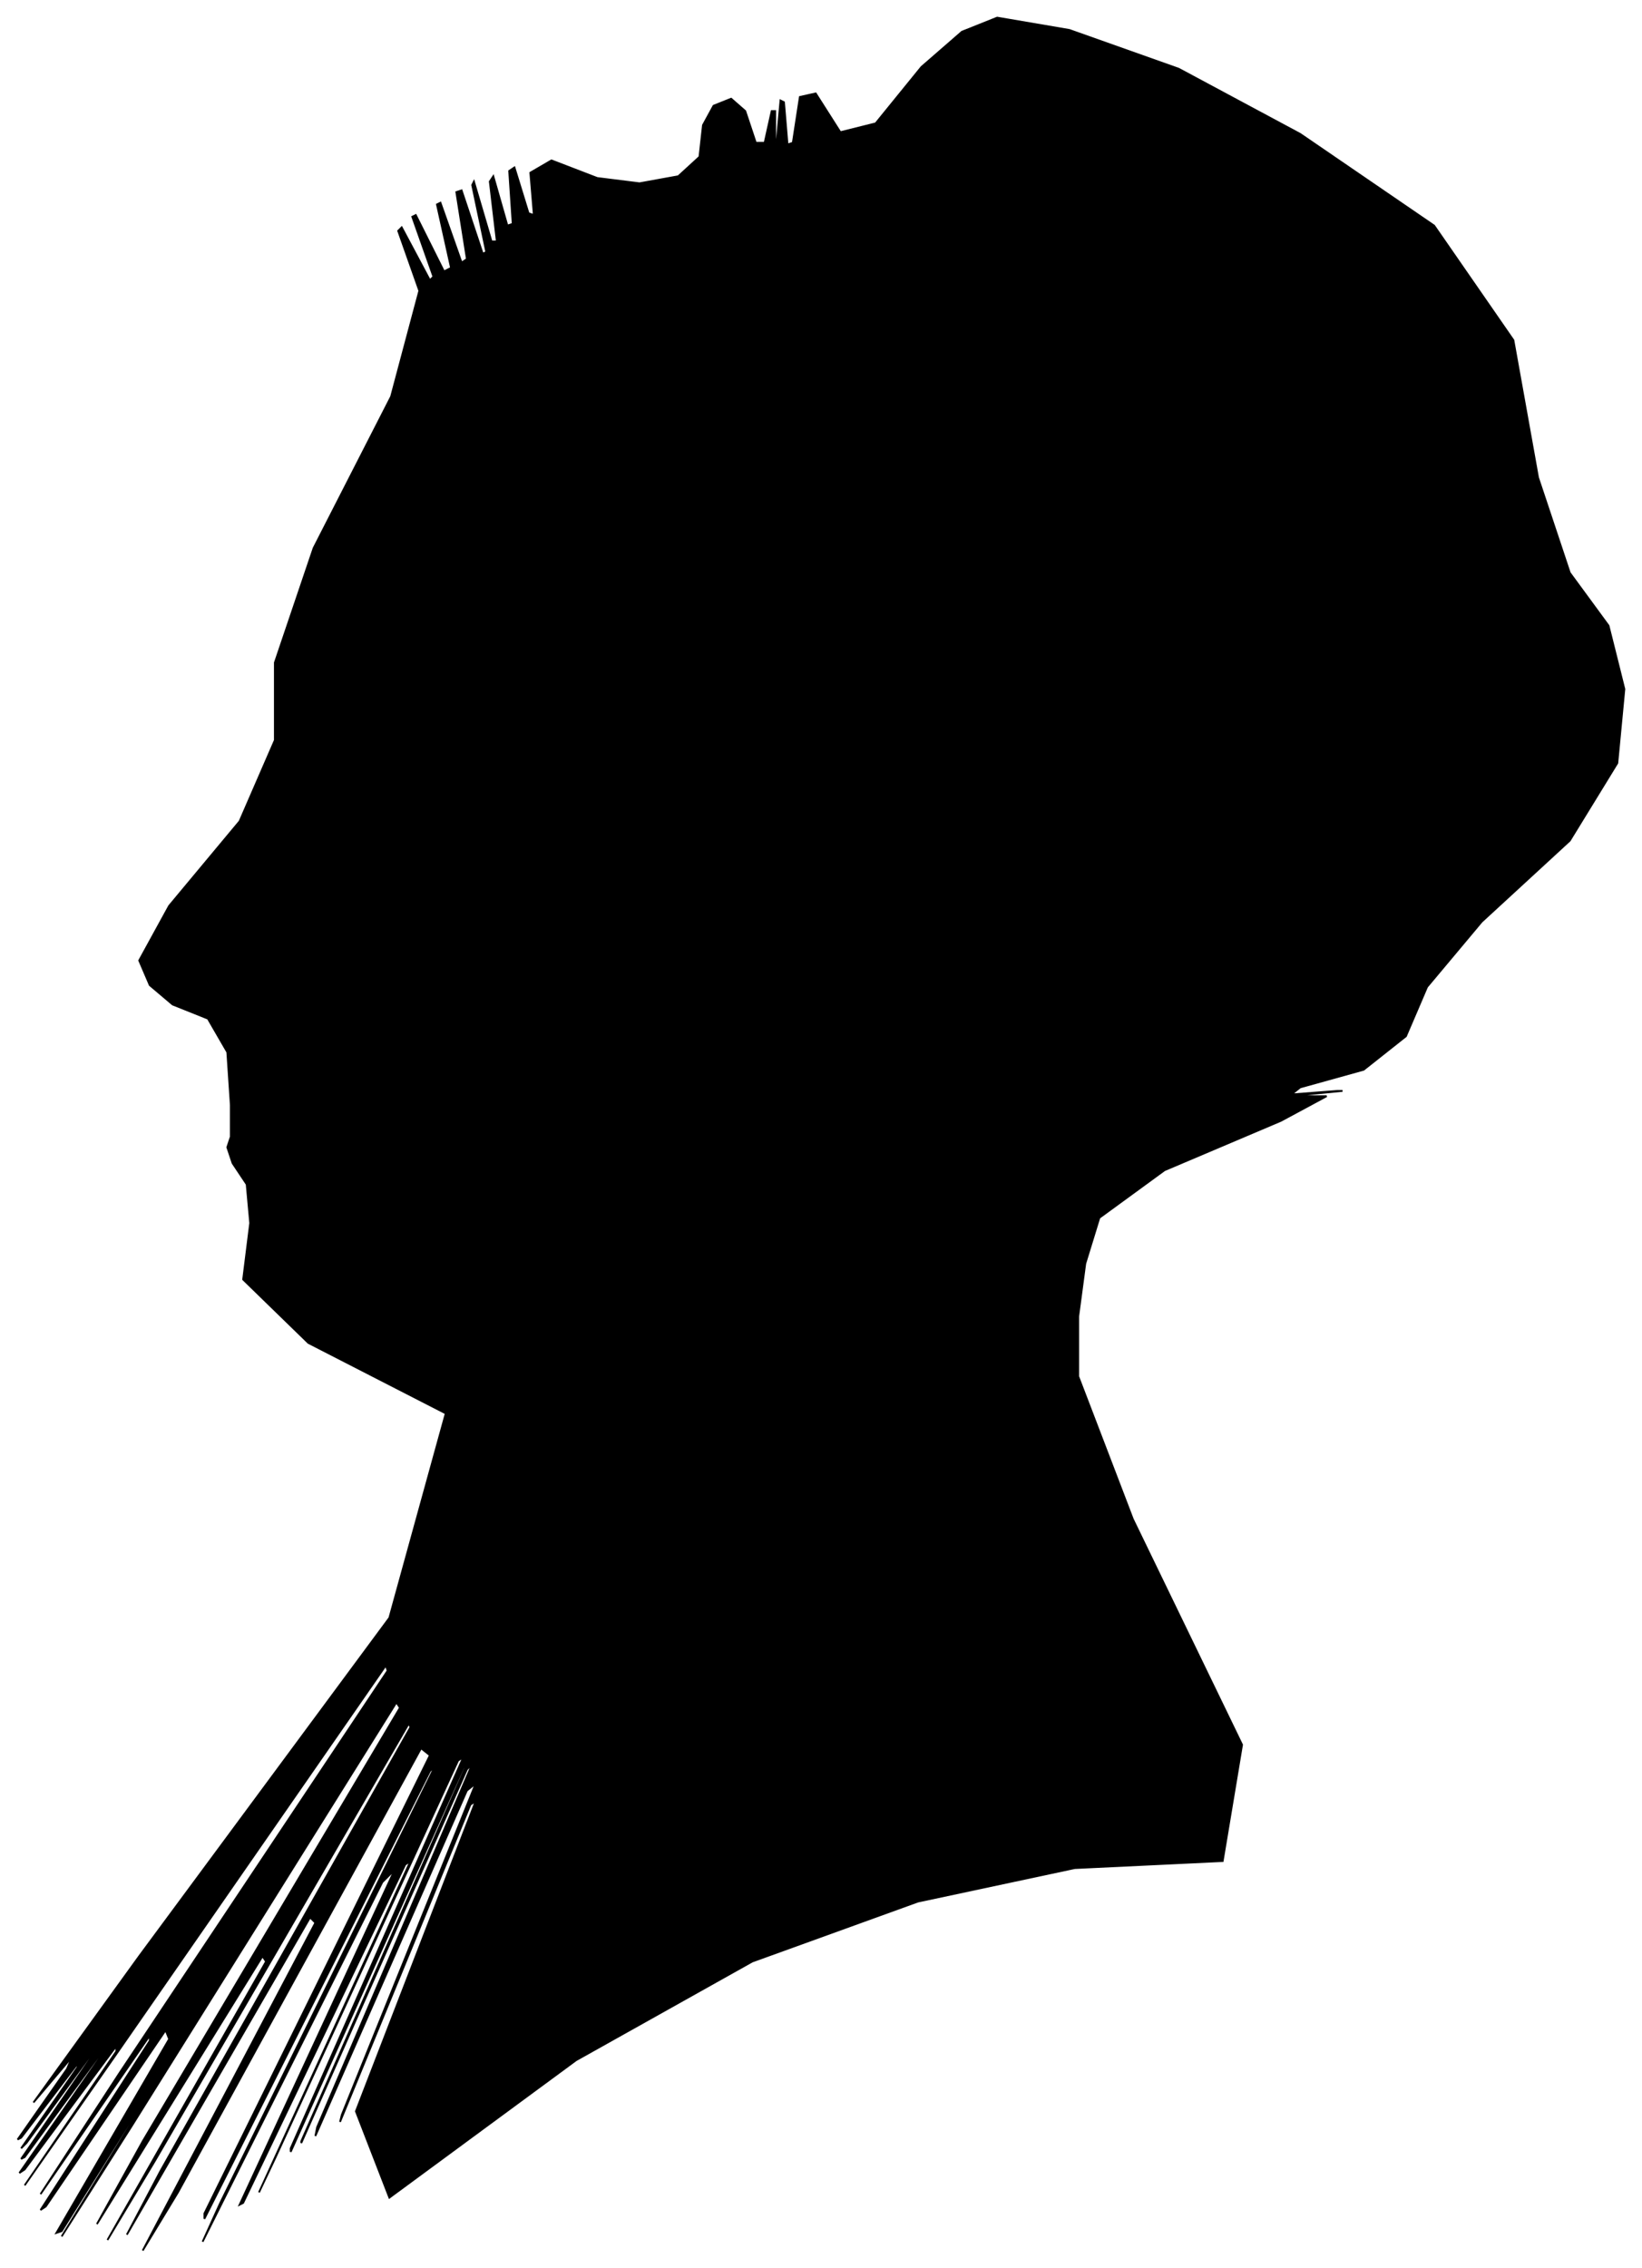 <?xml version="1.0" encoding="UTF-8"?>
<svg xmlns="http://www.w3.org/2000/svg" viewBox="330.00 316.00 932.00 1287.00">
  <path d="M 461.00 943.00 L 459.00 913.00 L 448.00 894.00 L 428.00 886.00 L 415.00 875.00 L 409.00 861.00 L 426.00 830.00 L 466.00 782.00 L 486.00 736.00 L 486.00 692.00 L 508.00 627.00 L 552.00 541.00 L 568.00 481.00 L 556.00 447.00 L 558.00 445.00 L 574.00 475.00 L 576.00 473.00 L 564.00 439.00 L 566.00 438.00 L 582.00 470.00 L 586.00 468.00 L 578.00 432.00 L 580.00 431.00 L 592.00 465.00 L 595.00 463.00 L 589.00 425.00 L 592.00 424.00 L 604.00 460.00 L 606.00 459.00 L 598.00 421.00 L 599.00 419.00 L 609.00 453.00 L 612.00 453.00 L 608.00 419.00 L 610.00 416.00 L 618.00 444.00 L 621.00 443.00 L 619.00 413.00 L 622.00 411.00 L 630.00 437.00 L 633.00 438.00 L 631.00 414.00 L 643.00 407.00 L 669.00 417.00 L 693.00 420.00 L 715.00 416.00 L 727.00 405.00 L 729.00 387.00 L 735.00 376.00 L 745.00 372.00 L 753.00 379.00 L 759.00 397.00 L 764.00 397.00 L 768.00 379.00 L 770.00 379.00 L 770.00 397.00 L 771.00 395.00 L 773.00 373.00 L 775.00 374.00 L 777.00 398.00 L 780.00 397.00 L 784.00 371.00 L 793.00 369.00 L 807.00 391.00 L 827.00 386.00 L 853.00 354.00 L 876.00 334.00 L 896.00 326.00 L 937.00 333.00 L 999.00 355.00 L 1068.00 392.00 L 1144.00 444.00 L 1189.00 509.00 L 1203.00 587.00 L 1221.00 641.00 L 1243.00 671.00 L 1252.00 707.00 L 1248.00 749.00 L 1221.00 793.00 L 1171.00 839.00 L 1140.00 876.00 L 1128.00 904.00 L 1104.00 923.00 L 1068.00 933.00 L 1063.00 937.00 L 1089.00 935.00 L 1092.00 935.00 L 1072.00 937.00 L 1069.00 938.00 L 1083.00 938.00 L 1057.00 952.00 L 991.00 980.00 L 954.00 1007.00 L 946.00 1033.00 L 942.00 1063.00 L 942.00 1097.00 L 973.00 1178.00 L 1035.00 1306.00 L 1024.00 1372.00 L 940.00 1376.00 L 851.00 1395.00 L 757.00 1429.00 L 657.00 1485.00 L 551.00 1563.00 L 532.00 1514.00 L 600.00 1338.00 L 597.00 1340.00 L 523.00 1520.00 L 524.00 1516.00 L 600.00 1328.00 L 595.00 1332.00 L 509.00 1528.00 L 510.00 1523.00 L 598.00 1317.00 L 595.00 1320.00 L 501.00 1532.00 L 501.00 1531.00 L 595.00 1317.00 L 593.00 1319.00 L 495.00 1537.00 L 495.00 1535.00 L 593.00 1313.00 L 590.00 1315.00 L 486.00 1541.00 L 477.00 1560.00 L 563.00 1372.00 L 560.00 1374.00 L 468.00 1566.00 L 466.00 1567.00 L 554.00 1377.00 L 547.00 1384.00 L 445.00 1588.00 L 455.00 1566.00 L 577.00 1318.00 L 574.00 1321.00 L 446.00 1575.00 L 446.00 1572.00 L 574.00 1312.00 L 569.00 1308.00 L 431.00 1560.00 L 411.00 1593.00 L 509.00 1407.00 L 506.00 1404.00 L 402.00 1584.00 L 421.00 1548.00 L 563.00 1296.00 L 562.00 1294.00 L 418.00 1542.00 L 391.00 1587.00 L 481.00 1429.00 L 479.00 1426.00 L 385.00 1578.00 L 411.00 1531.00 L 557.00 1285.00 L 555.00 1282.00 L 405.00 1522.00 L 365.00 1585.00 L 435.00 1471.00 L 435.00 1470.00 L 365.00 1582.00 L 362.00 1583.00 L 426.00 1473.00 L 424.00 1468.00 L 356.00 1568.00 L 353.00 1570.00 L 415.00 1474.00 L 415.00 1471.00 L 353.00 1561.00 L 398.00 1492.00 L 550.00 1264.00 L 549.00 1261.00 L 395.00 1483.00 L 344.00 1556.00 L 396.00 1480.00 L 396.00 1477.00 L 344.00 1547.00 L 341.00 1549.00 L 387.00 1483.00 L 388.00 1480.00 L 344.00 1540.00 L 342.00 1541.00 L 382.00 1483.00 L 383.00 1480.00 L 345.00 1532.00 L 342.00 1535.00 L 374.00 1489.00 L 374.00 1487.00 L 342.00 1529.00 L 340.00 1530.00 L 368.00 1490.00 L 371.00 1483.00 L 349.00 1509.00 L 409.00 1426.00 L 551.00 1234.00 L 583.00 1118.00 L 505.00 1078.00 L 468.00 1042.00 L 472.00 1010.00 L 470.00 988.00 L 462.00 976.00 L 459.00 967.00 L 461.00 961.00 L 461.00 943.00 Z" fill="black" stroke="black" stroke-width="1"/>
</svg>